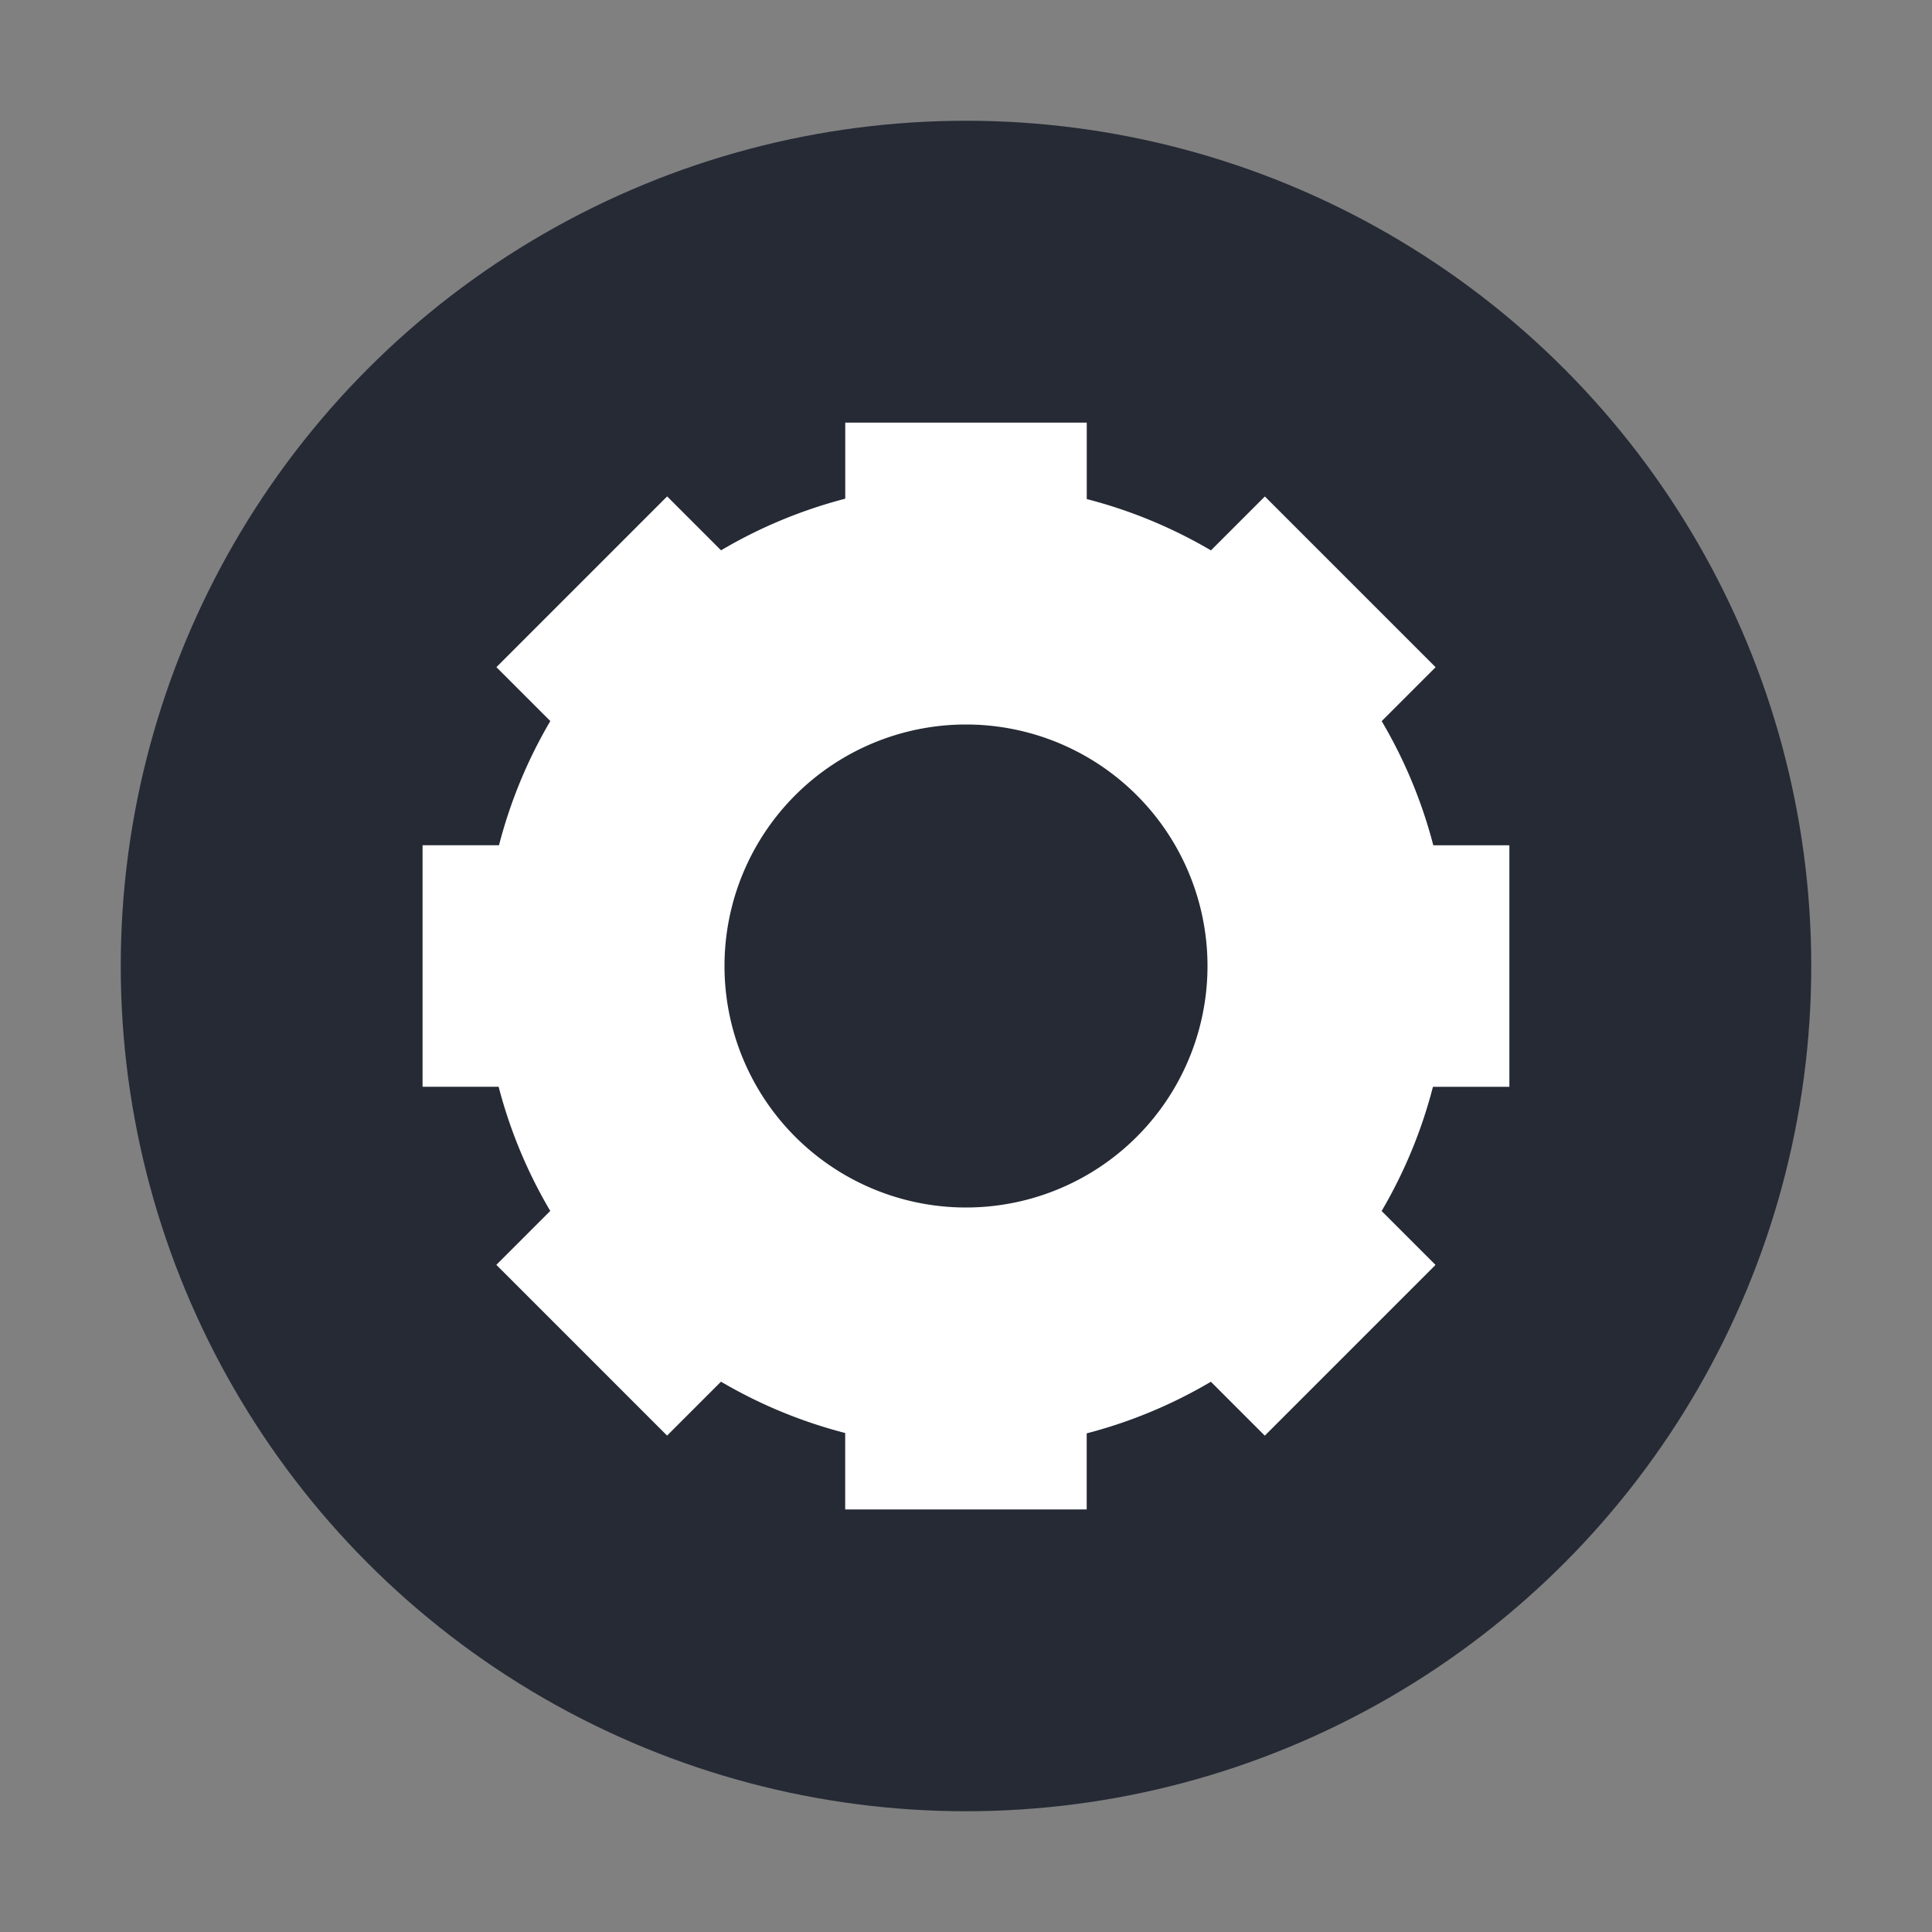 <svg height="16" viewBox="0 0 16 16" width="16" xmlns="http://www.w3.org/2000/svg"><rect x="0" y="0" width="16" height="16" fill="#808080" stroke="none"/><g transform="scale(.5)"><circle cx="16" cy="16" fill="#252a35" r="14"/><path d="m14 7v1.26a8 8 0 0 0 -2.057.855l-.893-.893-2.828 2.828.893.893a8 8 0 0 0 -.85 2.057h-1.266v4h1.26a8 8 0 0 0  .855 2.057l-.893.893 2.828 2.828.893-.893a8 8 0 0 0 2.057.85v1.266h4v-1.26a8 8 0 0 0 2.057-.855l.893.893 2.828-2.828-.893-.893a8 8 0 0 0  .85-2.057h1.266v-4h-1.26a8 8 0 0 0 -.855-2.057l.893-.893-2.828-2.828-.893.893a8 8 0 0 0 -2.057-.85v-1.266zm2 5a4 4 0 0 1 4 4 4 4 0 0 1 -4 4 4 4 0 0 1 -4-4 4 4 0 0 1 4-4z" fill="#fff"/></g></svg>
